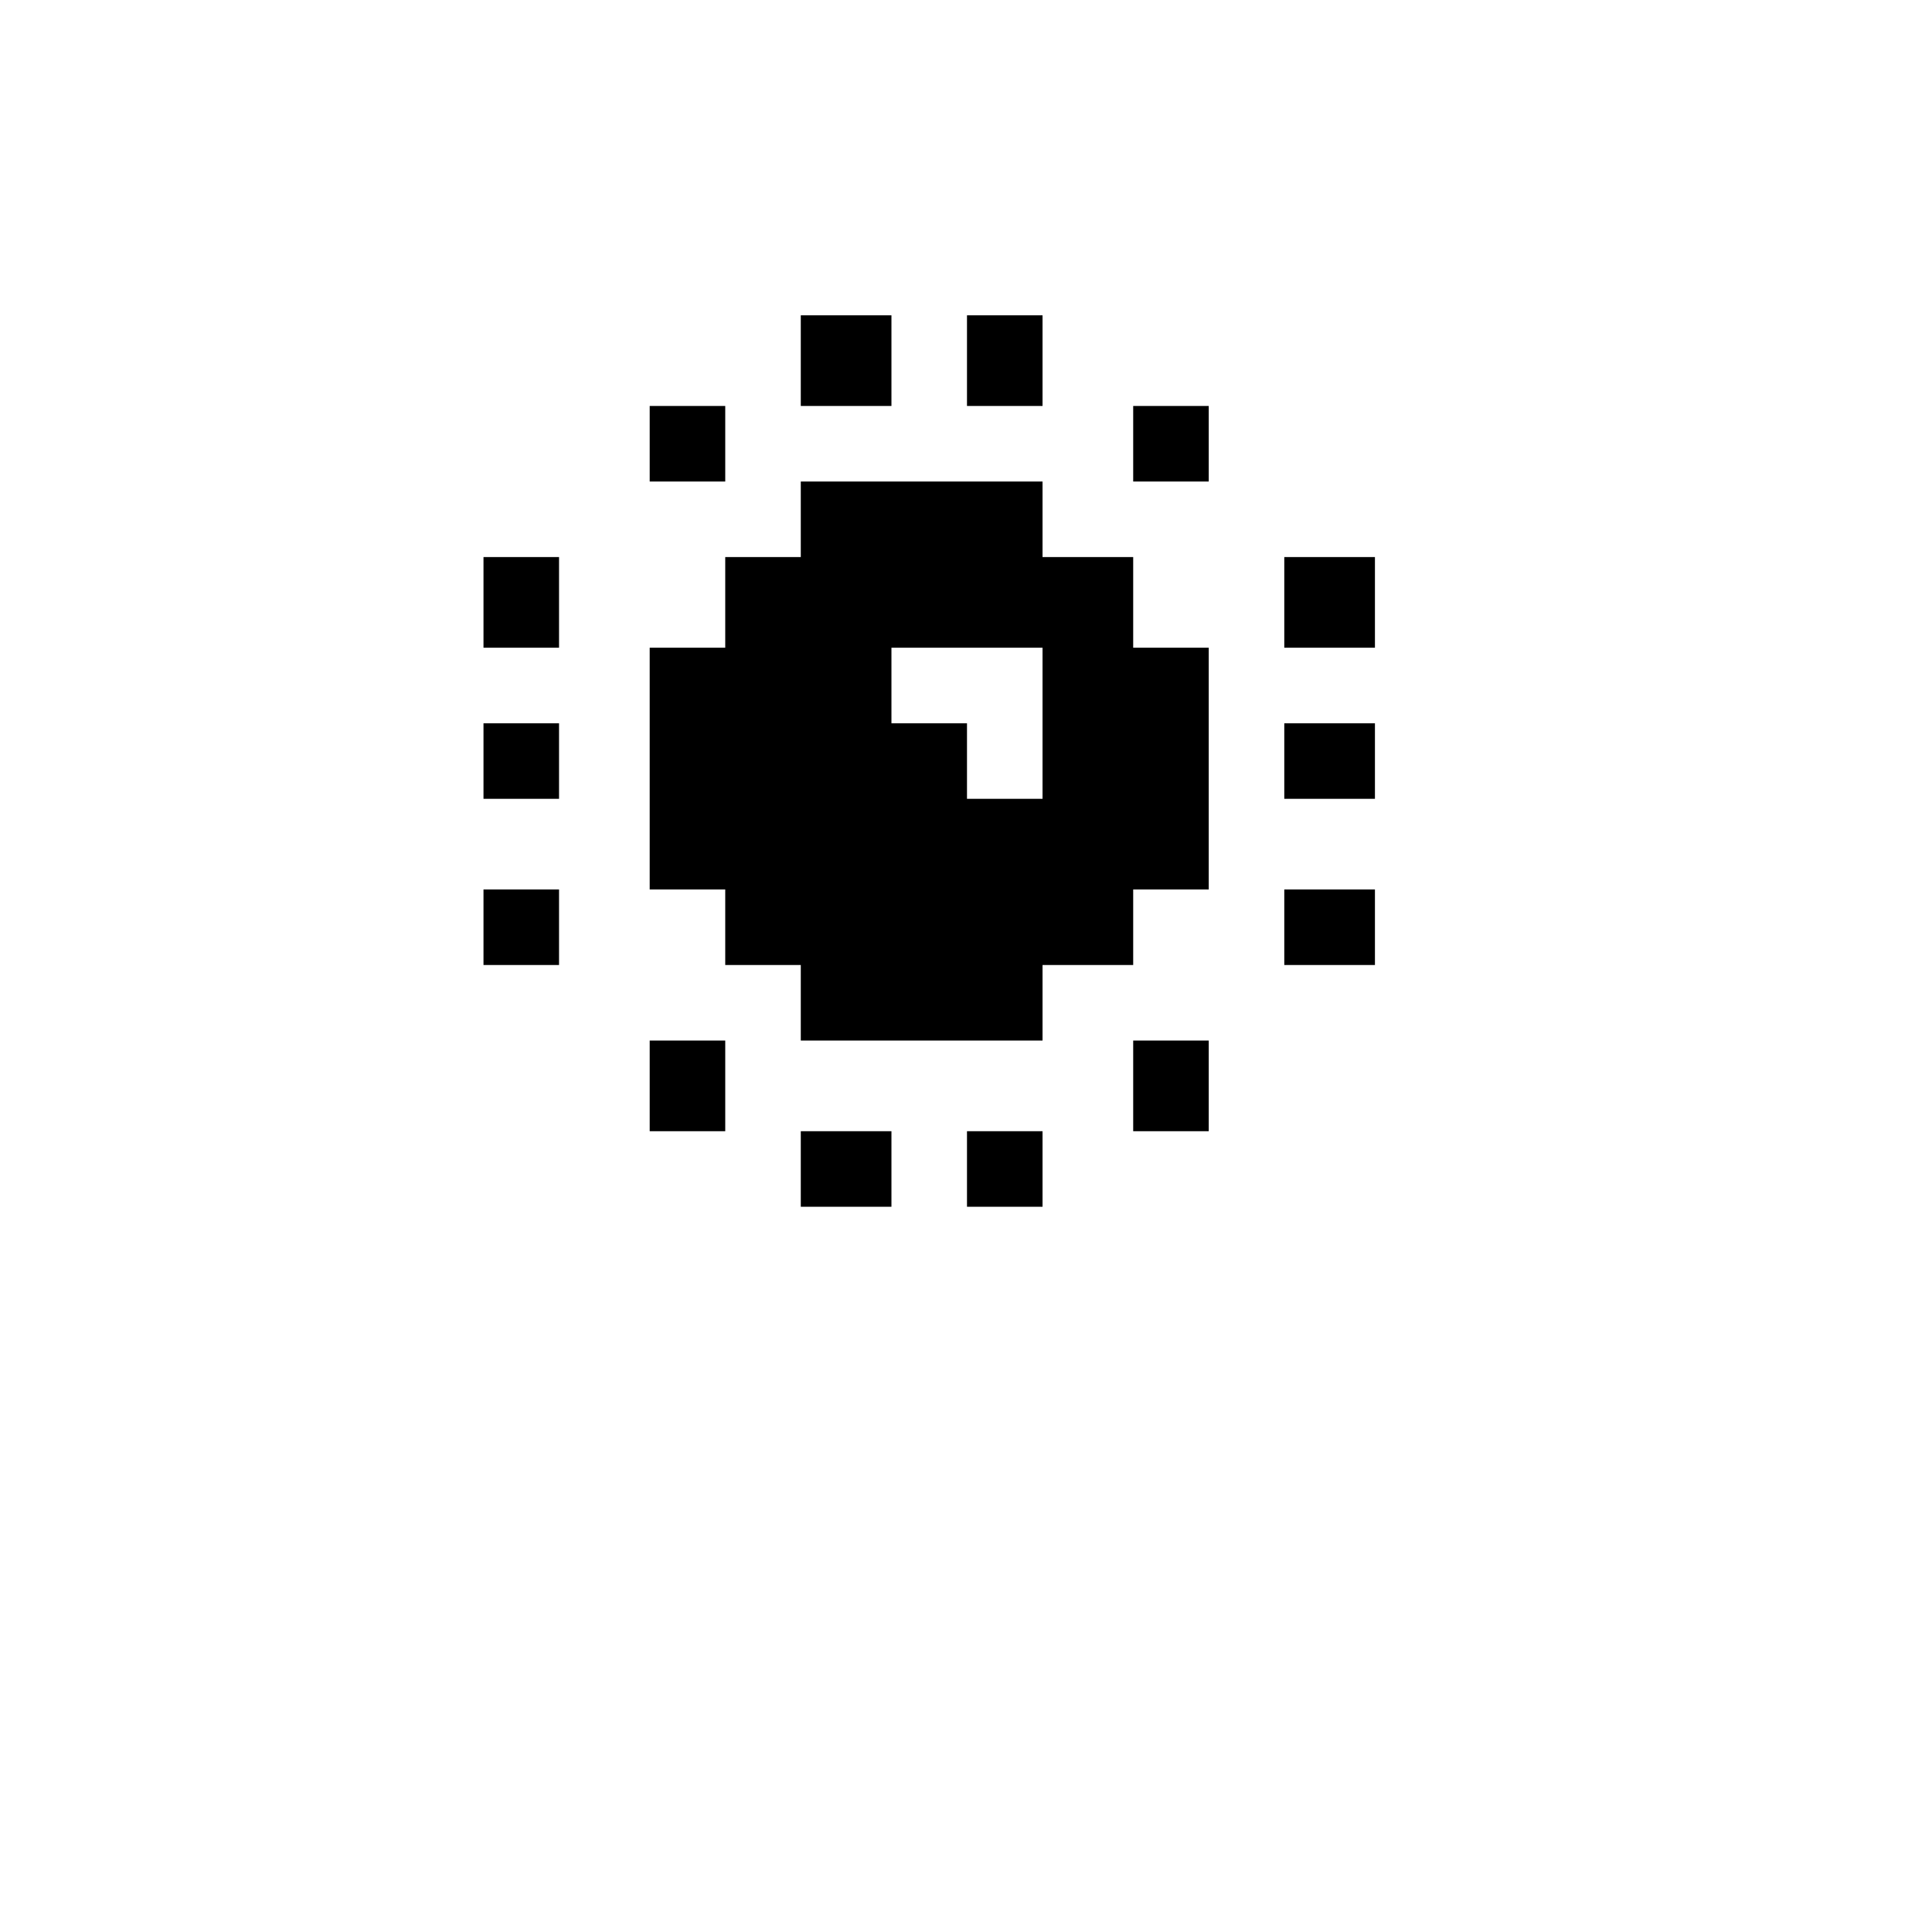 <?xml version="1.0" standalone="no"?>
<!DOCTYPE svg PUBLIC "-//W3C//DTD SVG 20010904//EN"
 "http://www.w3.org/TR/2001/REC-SVG-20010904/DTD/svg10.dtd">
<svg version="1.0" xmlns="http://www.w3.org/2000/svg"
 width="468pt" height="468pt" viewBox="0 0 468 468"
 preserveAspectRatio="xMidYMid meet">
<g transform="translate(0,468) scale(0.366,-0.366)"
fill="#000000" stroke="none">
<path d="M530 1040 l0 -30 30 0 30 0 0 30 0 30 -30 0 -30 0 0 -30z"/>
<path d="M640 1040 l0 -30 25 0 25 0 0 30 0 30 -25 0 -25 0 0 -30z"/>
<path d="M430 985 l0 -25 25 0 25 0 0 25 0 25 -25 0 -25 0 0 -25z"/>
<path d="M750 985 l0 -25 25 0 25 0 0 25 0 25 -25 0 -25 0 0 -25z"/>
<path d="M530 935 l0 -25 -25 0 -25 0 0 -30 0 -30 -25 0 -25 0 0 -80 0 -80 25
0 25 0 0 -25 0 -25 25 0 25 0 0 -25 0 -25 80 0 80 0 0 25 0 25 30 0 30 0 0 25
0 25 25 0 25 0 0 80 0 80 -25 0 -25 0 0 30 0 30 -30 0 -30 0 0 25 0 25 -80 0
-80 0 0 -25z m160 -135 l0 -50 -25 0 -25 0 0 25 0 25 -25 0 -25 0 0 25 0 25
50 0 50 0 0 -50z"/>
<path d="M320 880 l0 -30 25 0 25 0 0 30 0 30 -25 0 -25 0 0 -30z"/>
<path d="M850 880 l0 -30 30 0 30 0 0 30 0 30 -30 0 -30 0 0 -30z"/>
<path d="M320 775 l0 -25 25 0 25 0 0 25 0 25 -25 0 -25 0 0 -25z"/>
<path d="M850 775 l0 -25 30 0 30 0 0 25 0 25 -30 0 -30 0 0 -25z"/>
<path d="M320 665 l0 -25 25 0 25 0 0 25 0 25 -25 0 -25 0 0 -25z"/>
<path d="M850 665 l0 -25 30 0 30 0 0 25 0 25 -30 0 -30 0 0 -25z"/>
<path d="M430 560 l0 -30 25 0 25 0 0 30 0 30 -25 0 -25 0 0 -30z"/>
<path d="M750 560 l0 -30 25 0 25 0 0 30 0 30 -25 0 -25 0 0 -30z"/>
<path d="M530 505 l0 -25 30 0 30 0 0 25 0 25 -30 0 -30 0 0 -25z"/>
<path d="M640 505 l0 -25 25 0 25 0 0 25 0 25 -25 0 -25 0 0 -25z"/>
</g>
</svg>
